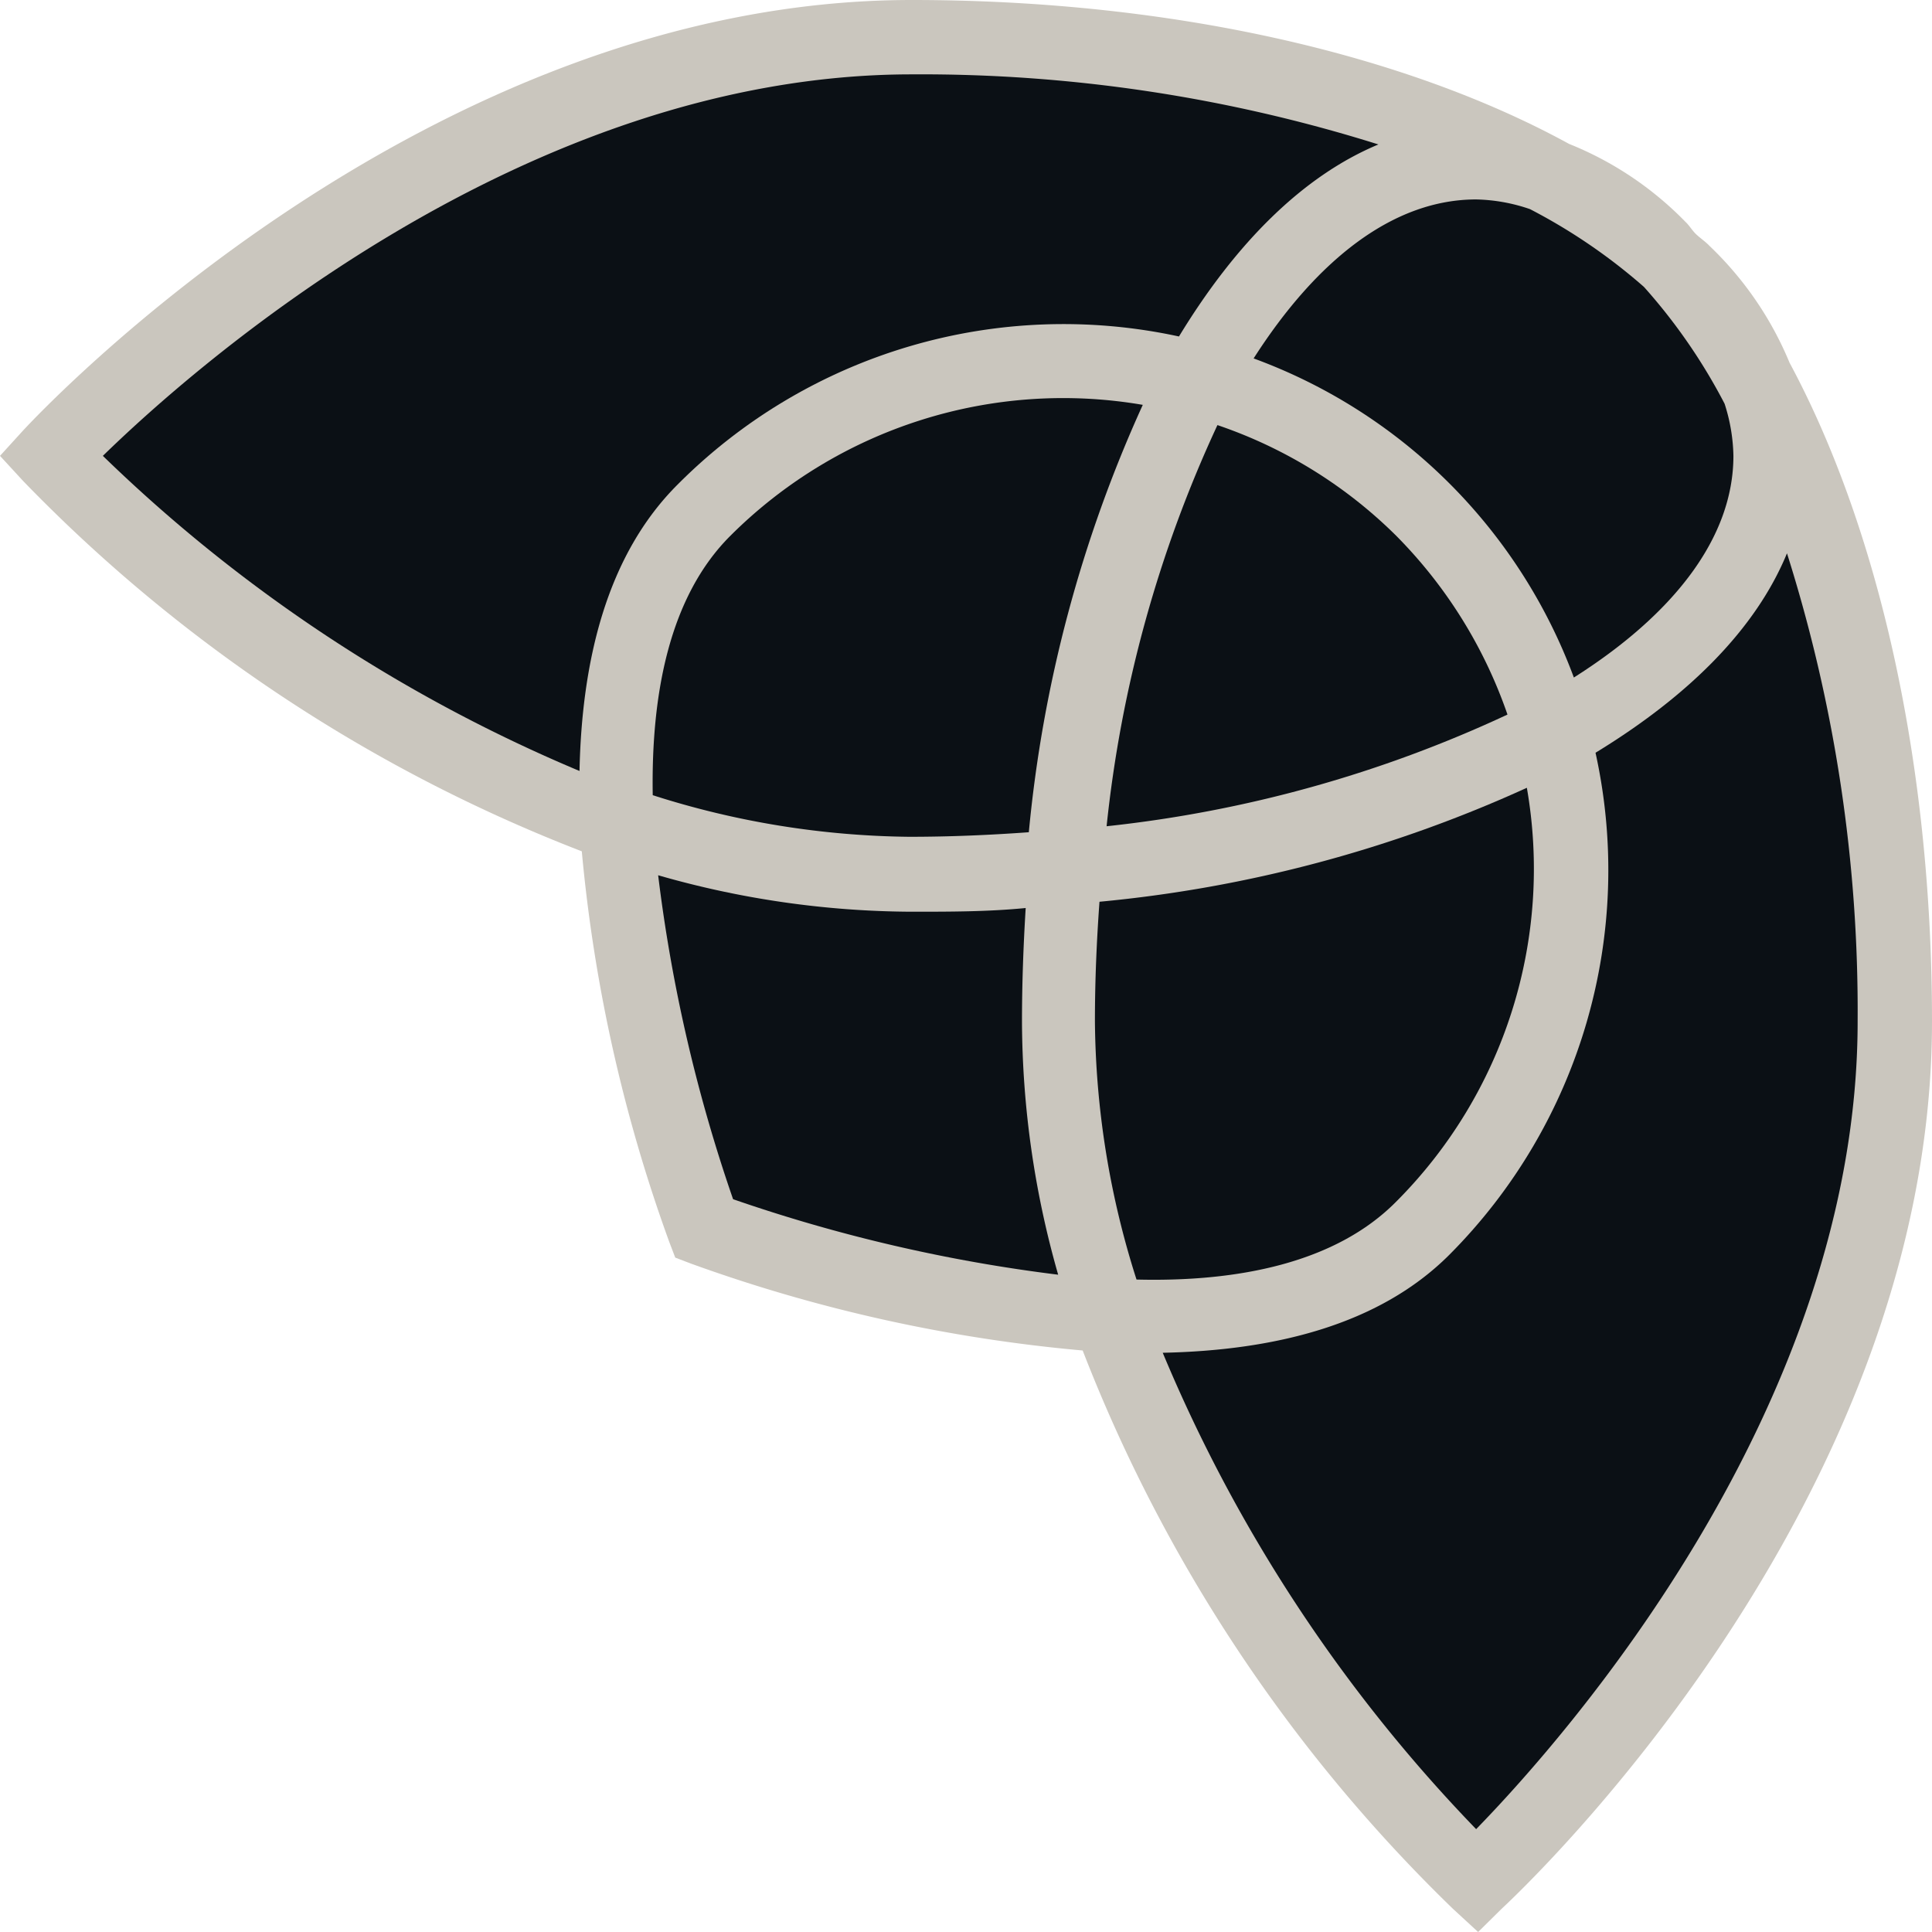<svg id="Capa_1" data-name="Capa 1" xmlns="http://www.w3.org/2000/svg" viewBox="0 0 67.81 67.81"><defs><style>.cls-1{fill:#cac6be;}.cls-2{fill:#0b1015;}</style></defs><path class="cls-1" d="M.81,15.11,0,16l.81.88a54.67,54.67,0,0,0,19.61,13,54.73,54.73,0,0,0,3.07,13.71l.21.55.55.21A54.59,54.59,0,0,0,38,47.4a54.86,54.86,0,0,0,13,19.6l.88.81L52.7,67c.61-.57,15.11-14.1,15.11-31.15,0-9.23-1.93-17.41-5-23.12A12,12,0,0,0,60,8.63c-.13-.14-.31-.26-.46-.4s-.24-.31-.38-.44a11.87,11.87,0,0,0-4.09-2.74C49.38,1.93,41.2,0,32,0,14.91,0,1.38,14.5.81,15.11Z" transform="translate(0 0)"/><path class="cls-2" d="M25.64,18.8a16.53,16.53,0,0,1,14.47-4.59,46.74,46.74,0,0,0-4,15c-1.38.1-2.77.16-4.2.16a30.46,30.46,0,0,1-9-1.46C22.85,24.34,23.5,20.93,25.64,18.8Z" transform="translate(0 0)"/><path class="cls-2" d="M51.81,7a6.17,6.17,0,0,1,1.89.34,20,20,0,0,1,4,2.73,19.93,19.93,0,0,1,2.83,4.1A6.28,6.28,0,0,1,60.84,16c0,2.88-2.11,5.57-5.6,7.78A18.93,18.93,0,0,0,44,12.58C46.24,9.08,48.93,7,51.81,7Z" transform="translate(0 0)"/><path class="cls-2" d="M49,18.8a16.58,16.58,0,0,1,3.91,6.28A44.4,44.4,0,0,1,38.84,29a44.26,44.26,0,0,1,3.89-14.08A16.37,16.37,0,0,1,49,18.8Z" transform="translate(0 0)"/><path class="cls-2" d="M39.89,44.91a30.47,30.47,0,0,1-1.46-9.06c0-1.43.06-2.82.16-4.2a46.66,46.66,0,0,0,15-4A16.53,16.53,0,0,1,49,42.18C46.88,44.32,43.47,45,39.89,44.91Z" transform="translate(0 0)"/><path class="cls-2" d="M25.73,42.09A55.16,55.16,0,0,1,23.1,30.72,32.59,32.59,0,0,0,32,32c1.36,0,2.68,0,4-.13-.08,1.31-.13,2.63-.13,4a32.66,32.66,0,0,0,1.27,8.87A55.7,55.7,0,0,1,25.73,42.09Z" transform="translate(0 0)"/><path class="cls-2" d="M51.81,64.2a53.88,53.88,0,0,1-11-16.72c3.86-.08,7.58-.95,10.07-3.45A19.12,19.12,0,0,0,56,26.42c3.28-2,5.63-4.35,6.72-7A53.21,53.21,0,0,1,65.2,35.85C65.2,49.4,54.93,61,51.81,64.2Z" transform="translate(0 0)"/><path class="cls-2" d="M48.38,5.07c-2.64,1.1-5,3.45-7,6.74A19.1,19.1,0,0,0,23.79,17c-2.5,2.49-3.37,6.2-3.45,10.06A54,54,0,0,1,3.61,16C6.81,12.88,18.39,2.61,32,2.61A53.52,53.52,0,0,1,48.38,5.07Z" transform="translate(0 0)"/></svg>